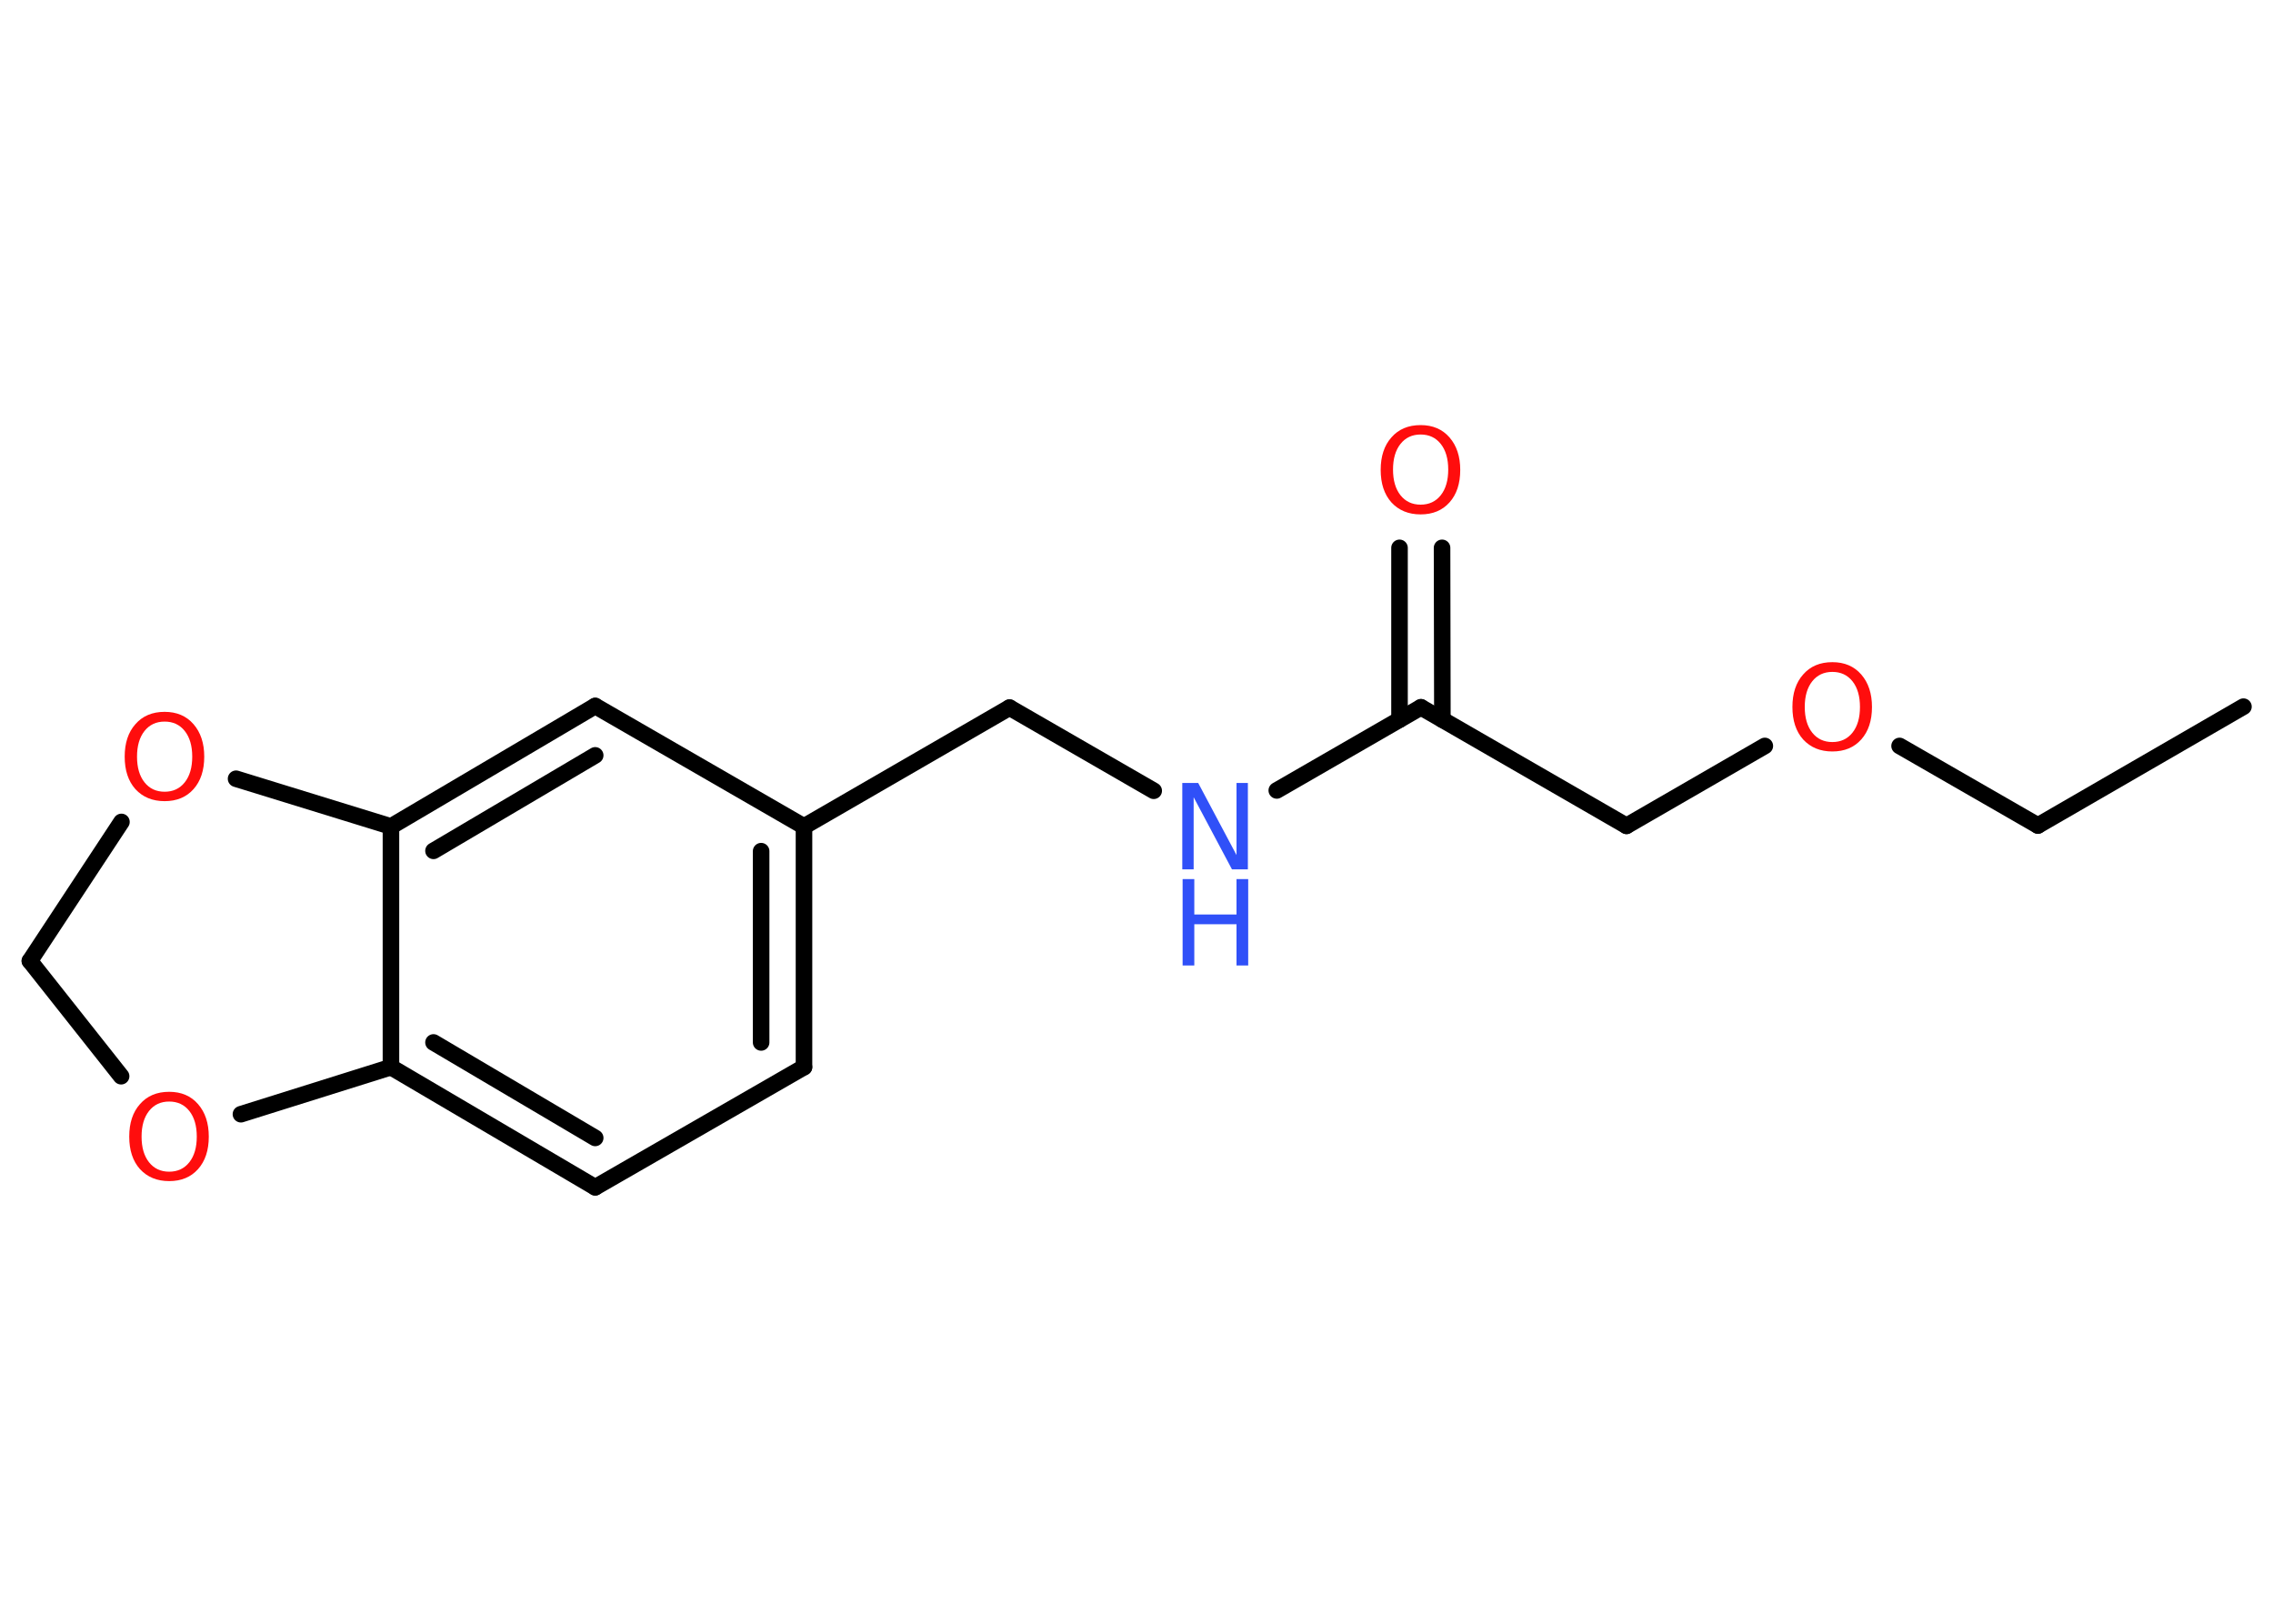<?xml version='1.0' encoding='UTF-8'?>
<!DOCTYPE svg PUBLIC "-//W3C//DTD SVG 1.1//EN" "http://www.w3.org/Graphics/SVG/1.1/DTD/svg11.dtd">
<svg version='1.2' xmlns='http://www.w3.org/2000/svg' xmlns:xlink='http://www.w3.org/1999/xlink' width='70.0mm' height='50.0mm' viewBox='0 0 70.0 50.0'>
  <desc>Generated by the Chemistry Development Kit (http://github.com/cdk)</desc>
  <g stroke-linecap='round' stroke-linejoin='round' stroke='#000000' stroke-width='.51' fill='#FF0D0D'>
    <rect x='.0' y='.0' width='70.0' height='50.0' fill='#FFFFFF' stroke='none'/>
    <g id='mol1' class='mol'>
      <line id='mol1bnd1' class='bond' x1='69.09' y1='21.76' x2='62.76' y2='25.42'/>
      <line id='mol1bnd2' class='bond' x1='62.76' y1='25.42' x2='58.5' y2='22.97'/>
      <line id='mol1bnd3' class='bond' x1='54.35' y1='22.97' x2='50.09' y2='25.43'/>
      <line id='mol1bnd4' class='bond' x1='50.09' y1='25.43' x2='43.76' y2='21.78'/>
      <g id='mol1bnd5' class='bond'>
        <line x1='43.1' y1='22.16' x2='43.1' y2='16.87'/>
        <line x1='44.42' y1='22.16' x2='44.41' y2='16.87'/>
      </g>
      <line id='mol1bnd6' class='bond' x1='43.76' y1='21.78' x2='39.32' y2='24.34'/>
      <line id='mol1bnd7' class='bond' x1='35.53' y1='24.35' x2='31.09' y2='21.79'/>
      <line id='mol1bnd8' class='bond' x1='31.09' y1='21.79' x2='24.76' y2='25.45'/>
      <g id='mol1bnd9' class='bond'>
        <line x1='24.76' y1='32.86' x2='24.76' y2='25.45'/>
        <line x1='23.44' y1='32.1' x2='23.44' y2='26.21'/>
      </g>
      <line id='mol1bnd10' class='bond' x1='24.76' y1='32.86' x2='18.33' y2='36.56'/>
      <g id='mol1bnd11' class='bond'>
        <line x1='12.04' y1='32.86' x2='18.33' y2='36.56'/>
        <line x1='13.35' y1='32.1' x2='18.33' y2='35.04'/>
      </g>
      <line id='mol1bnd12' class='bond' x1='12.04' y1='32.86' x2='12.04' y2='25.45'/>
      <g id='mol1bnd13' class='bond'>
        <line x1='18.33' y1='21.74' x2='12.04' y2='25.45'/>
        <line x1='18.33' y1='23.26' x2='13.35' y2='26.2'/>
      </g>
      <line id='mol1bnd14' class='bond' x1='24.76' y1='25.45' x2='18.33' y2='21.74'/>
      <line id='mol1bnd15' class='bond' x1='12.04' y1='25.45' x2='7.27' y2='23.98'/>
      <line id='mol1bnd16' class='bond' x1='3.74' y1='25.31' x2='.92' y2='29.59'/>
      <line id='mol1bnd17' class='bond' x1='.92' y1='29.59' x2='3.73' y2='33.14'/>
      <line id='mol1bnd18' class='bond' x1='12.04' y1='32.86' x2='7.42' y2='34.31'/>
      <path id='mol1atm3' class='atom' d='M56.43 20.69q-.39 .0 -.62 .29q-.23 .29 -.23 .79q.0 .5 .23 .79q.23 .29 .62 .29q.39 .0 .62 -.29q.23 -.29 .23 -.79q.0 -.5 -.23 -.79q-.23 -.29 -.62 -.29zM56.43 20.39q.56 .0 .89 .38q.33 .38 .33 1.0q.0 .63 -.33 1.0q-.33 .37 -.89 .37q-.56 .0 -.9 -.37q-.33 -.37 -.33 -1.0q.0 -.63 .33 -1.0q.33 -.38 .9 -.38z' stroke='none'/>
      <path id='mol1atm6' class='atom' d='M43.75 13.38q-.39 .0 -.62 .29q-.23 .29 -.23 .79q.0 .5 .23 .79q.23 .29 .62 .29q.39 .0 .62 -.29q.23 -.29 .23 -.79q.0 -.5 -.23 -.79q-.23 -.29 -.62 -.29zM43.75 13.09q.56 .0 .89 .38q.33 .38 .33 1.0q.0 .63 -.33 1.0q-.33 .37 -.89 .37q-.56 .0 -.9 -.37q-.33 -.37 -.33 -1.0q.0 -.63 .33 -1.0q.33 -.38 .9 -.38z' stroke='none'/>
      <g id='mol1atm7' class='atom'>
        <path d='M36.42 24.11h.48l1.18 2.22v-2.22h.35v2.66h-.49l-1.18 -2.22v2.22h-.35v-2.66z' stroke='none' fill='#3050F8'/>
        <path d='M36.42 27.07h.36v1.09h1.3v-1.09h.36v2.66h-.36v-1.27h-1.3v1.27h-.36v-2.66z' stroke='none' fill='#3050F8'/>
      </g>
      <path id='mol1atm15' class='atom' d='M5.07 22.22q-.39 .0 -.62 .29q-.23 .29 -.23 .79q.0 .5 .23 .79q.23 .29 .62 .29q.39 .0 .62 -.29q.23 -.29 .23 -.79q.0 -.5 -.23 -.79q-.23 -.29 -.62 -.29zM5.07 21.92q.56 .0 .89 .38q.33 .38 .33 1.0q.0 .63 -.33 1.0q-.33 .37 -.89 .37q-.56 .0 -.9 -.37q-.33 -.37 -.33 -1.0q.0 -.63 .33 -1.0q.33 -.38 .9 -.38z' stroke='none'/>
      <path id='mol1atm17' class='atom' d='M5.21 33.92q-.39 .0 -.62 .29q-.23 .29 -.23 .79q.0 .5 .23 .79q.23 .29 .62 .29q.39 .0 .62 -.29q.23 -.29 .23 -.79q.0 -.5 -.23 -.79q-.23 -.29 -.62 -.29zM5.21 33.62q.56 .0 .89 .38q.33 .38 .33 1.0q.0 .63 -.33 1.0q-.33 .37 -.89 .37q-.56 .0 -.9 -.37q-.33 -.37 -.33 -1.0q.0 -.63 .33 -1.0q.33 -.38 .9 -.38z' stroke='none'/>
    </g>
  </g>
</svg>
